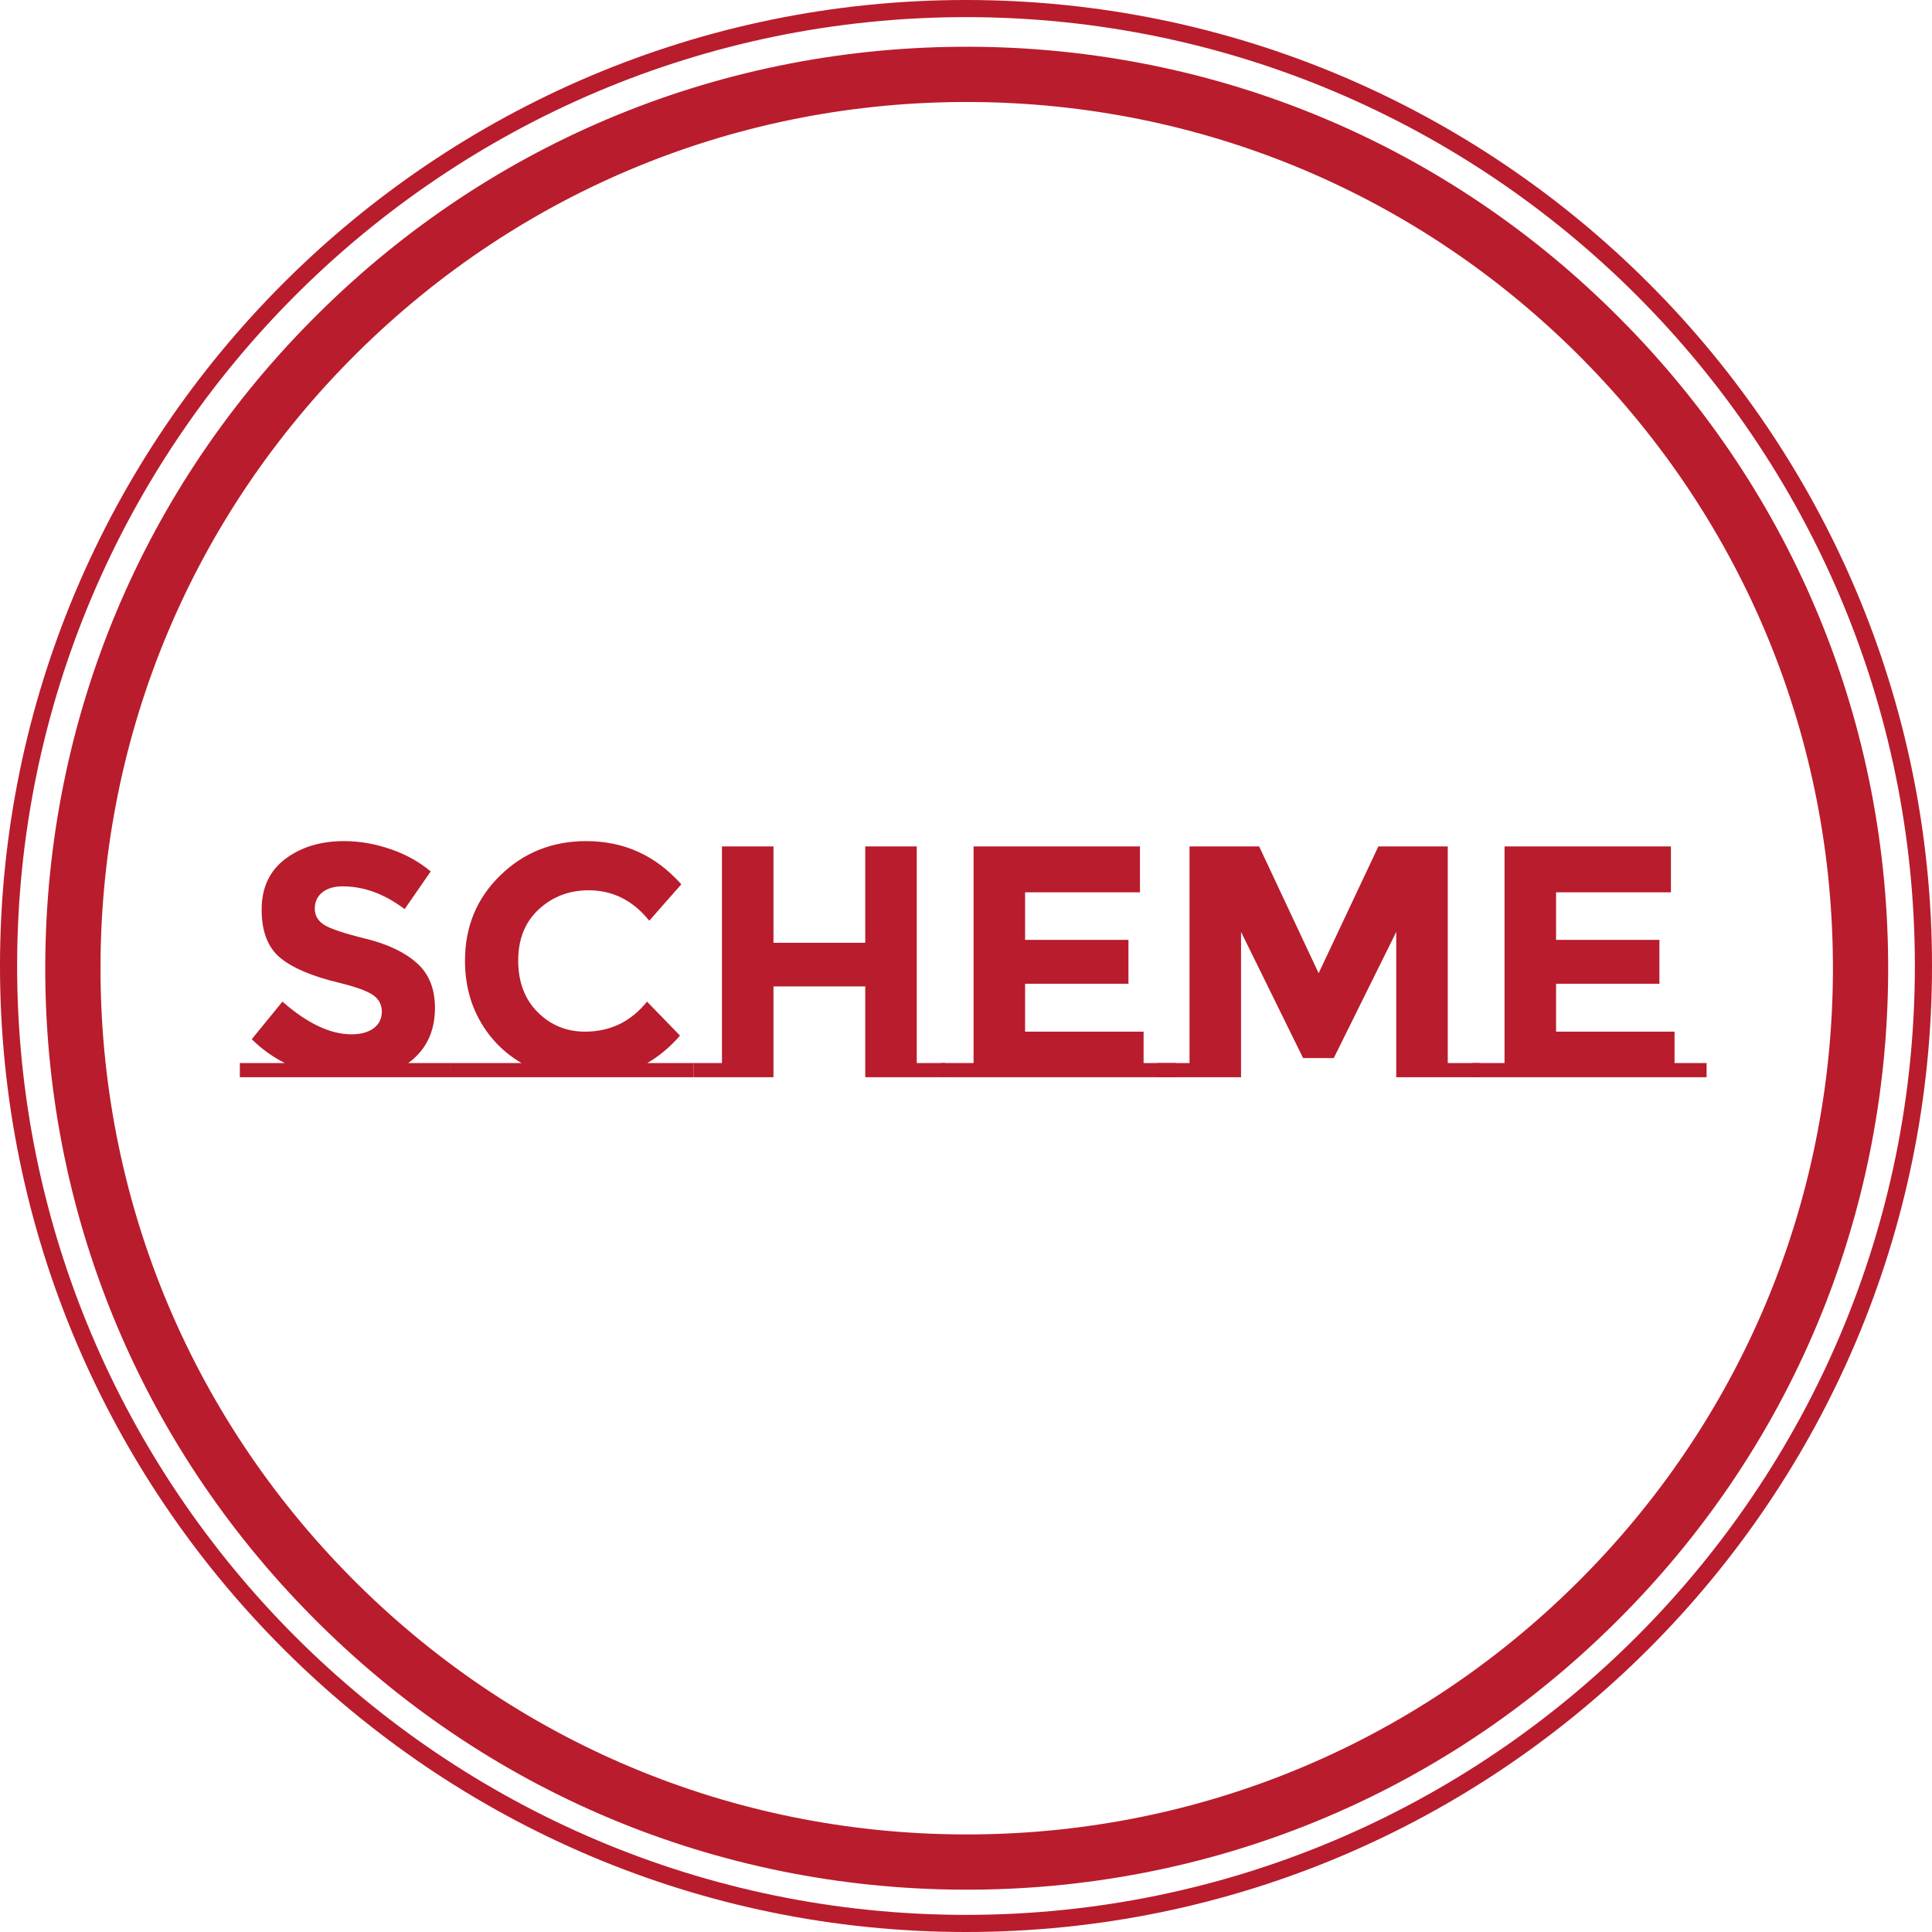 <?xml version="1.0" encoding="UTF-8"?>
<svg xmlns="http://www.w3.org/2000/svg" xmlns:xlink="http://www.w3.org/1999/xlink" width="375pt" height="375pt" viewBox="0 0 375 375" version="1.2">
<defs>
<g>
<symbol overflow="visible" id="glyph0-0">
<path style="stroke:none;" d=""/>
</symbol>
<symbol overflow="visible" id="glyph0-1">
<path style="stroke:none;" d="M 40.891 -2.75 L 40.891 0 L 0 0 L 0 -2.75 L 8.719 -2.75 C 6.363 -3.945 4.227 -5.488 2.312 -7.375 L 8.266 -14.672 C 13.098 -10.441 17.562 -8.328 21.656 -8.328 C 23.5 -8.328 24.941 -8.723 25.984 -9.516 C 27.035 -10.305 27.562 -11.375 27.562 -12.719 C 27.562 -14.062 27.004 -15.129 25.891 -15.922 C 24.785 -16.711 22.586 -17.516 19.297 -18.328 C 14.078 -19.566 10.258 -21.18 7.844 -23.172 C 5.438 -25.16 4.234 -28.281 4.234 -32.531 C 4.234 -36.781 5.758 -40.055 8.812 -42.359 C 11.863 -44.672 15.676 -45.828 20.25 -45.828 C 23.238 -45.828 26.227 -45.312 29.219 -44.281 C 32.219 -43.258 34.828 -41.812 37.047 -39.938 L 31.984 -32.625 C 28.098 -35.57 24.082 -37.047 19.938 -37.047 C 18.27 -37.047 16.953 -36.648 15.984 -35.859 C 15.023 -35.066 14.547 -34.02 14.547 -32.719 C 14.547 -31.414 15.133 -30.379 16.312 -29.609 C 17.488 -28.836 20.203 -27.926 24.453 -26.875 C 28.703 -25.832 32 -24.266 34.344 -22.172 C 36.695 -20.078 37.875 -17.172 37.875 -13.453 C 37.875 -8.836 36.145 -5.27 32.688 -2.75 Z M 40.891 -2.75 "/>
</symbol>
<symbol overflow="visible" id="glyph0-2">
<path style="stroke:none;" d="M 47.172 -2.75 L 47.172 0 L 0 0 L 0 -2.75 L 13.781 -2.75 C 10.363 -4.758 7.68 -7.484 5.734 -10.922 C 3.785 -14.367 2.812 -18.27 2.812 -22.625 C 2.812 -29.207 5.086 -34.719 9.641 -39.156 C 14.191 -43.602 19.758 -45.828 26.344 -45.828 C 33.688 -45.828 39.836 -43.031 44.797 -37.438 L 38.578 -30.375 C 35.422 -34.312 31.492 -36.281 26.797 -36.281 C 23.035 -36.281 19.816 -35.051 17.141 -32.594 C 14.473 -30.133 13.141 -26.82 13.141 -22.656 C 13.141 -18.488 14.398 -15.145 16.922 -12.625 C 19.441 -10.102 22.5 -8.844 26.094 -8.844 C 31 -8.844 35.016 -10.785 38.141 -14.672 L 44.547 -8.078 C 42.66 -5.898 40.547 -4.125 38.203 -2.75 Z M 47.172 -2.75 "/>
</symbol>
<symbol overflow="visible" id="glyph0-3">
<path style="stroke:none;" d="M 48.844 -2.75 L 48.844 0 L 33.328 0 L 33.328 -17.625 L 15.516 -17.625 L 15.516 0 L 0 0 L 0 -2.75 L 5.516 -2.75 L 5.516 -44.797 L 15.516 -44.797 L 15.516 -26.094 L 33.328 -26.094 L 33.328 -44.797 L 43.328 -44.797 L 43.328 -2.75 Z M 48.844 -2.75 "/>
</symbol>
<symbol overflow="visible" id="glyph0-4">
<path style="stroke:none;" d="M 5.516 -2.75 L 5.516 -44.797 L 37.812 -44.797 L 37.812 -35.891 L 15.516 -35.891 L 15.516 -26.656 L 35.578 -26.656 L 35.578 -18.141 L 15.516 -18.141 L 15.516 -8.844 L 38.516 -8.844 L 38.516 -2.75 L 44.734 -2.75 L 44.734 0 L -0.703 0 L -0.703 -2.75 Z M 5.516 -2.75 "/>
</symbol>
<symbol overflow="visible" id="glyph0-5">
<path style="stroke:none;" d="M 45.641 -28.203 L 33.516 -3.719 L 27.562 -3.719 L 15.516 -28.203 L 15.516 0 L -0.703 0 L -0.703 -2.75 L 5.516 -2.75 L 5.516 -44.797 L 19.031 -44.797 L 30.578 -20.188 L 42.172 -44.797 L 55.641 -44.797 L 55.641 -2.75 L 61.844 -2.75 L 61.844 0 L 45.641 0 Z M 45.641 -28.203 "/>
</symbol>
</g>
</defs>
<g id="surface1">
<path style=" stroke:none;fill-rule:nonzero;fill:rgb(72.549%,10.979%,17.249%);fill-opacity:1;" d="M 187.5 375 C 84.113 375 0 290.887 0 187.5 C 0 84.113 84.113 0 187.5 0 C 290.887 0 375 84.113 375 187.5 C 375 290.887 290.887 375 187.5 375 Z M 187.5 3.324 C 85.945 3.324 3.324 85.945 3.324 187.5 C 3.324 289.055 85.945 371.676 187.5 371.676 C 289.055 371.676 371.676 289.055 371.676 187.5 C 371.676 85.945 289.055 3.324 187.5 3.324 Z M 187.5 3.324 "/>
<path style=" stroke:none;fill-rule:nonzero;fill:rgb(72.549%,10.979%,17.249%);fill-opacity:1;" d="M 188.391 9.074 C 236.145 9.277 281.027 28.051 314.629 62.008 C 348.297 95.891 366.695 140.93 366.492 188.684 C 366.293 236.434 347.52 281.32 313.562 314.918 C 279.68 348.59 234.637 366.988 186.887 366.785 C 139.133 366.586 94.25 347.809 60.648 313.855 C 26.98 279.902 8.582 234.93 8.785 187.18 C 8.984 139.426 27.758 94.539 61.715 60.941 C 95.598 27.27 140.641 8.875 188.391 9.074 Z M 186.93 356.062 C 231.824 356.254 274.145 338.918 306.02 307.309 C 337.891 275.703 355.582 233.531 355.77 188.637 C 355.961 143.746 338.625 101.426 307.02 69.551 C 275.414 37.68 233.238 19.988 188.348 19.797 C 143.453 19.609 101.133 36.945 69.258 68.551 C 37.387 100.156 19.695 142.332 19.508 187.223 C 19.316 232.117 36.652 274.438 68.258 306.309 C 99.863 338.184 142.039 355.875 186.93 356.062 Z M 186.93 356.062 "/>
<g style="fill:rgb(72.549%,10.979%,17.249%);fill-opacity:1;">
  <use xlink:href="#glyph0-1" x="46.553" y="209.087"/>
</g>
<g style="fill:rgb(72.549%,10.979%,17.249%);fill-opacity:1;">
  <use xlink:href="#glyph0-2" x="87.443" y="209.087"/>
</g>
<g style="fill:rgb(72.549%,10.979%,17.249%);fill-opacity:1;">
  <use xlink:href="#glyph0-3" x="134.615" y="209.087"/>
</g>
<g style="fill:rgb(72.549%,10.979%,17.249%);fill-opacity:1;">
  <use xlink:href="#glyph0-4" x="183.453" y="209.087"/>
</g>
<g style="fill:rgb(72.549%,10.979%,17.249%);fill-opacity:1;">
  <use xlink:href="#glyph0-5" x="225.369" y="209.087"/>
</g>
<g style="fill:rgb(72.549%,10.979%,17.249%);fill-opacity:1;">
  <use xlink:href="#glyph0-4" x="286.513" y="209.087"/>
</g>
</g>
</svg>
